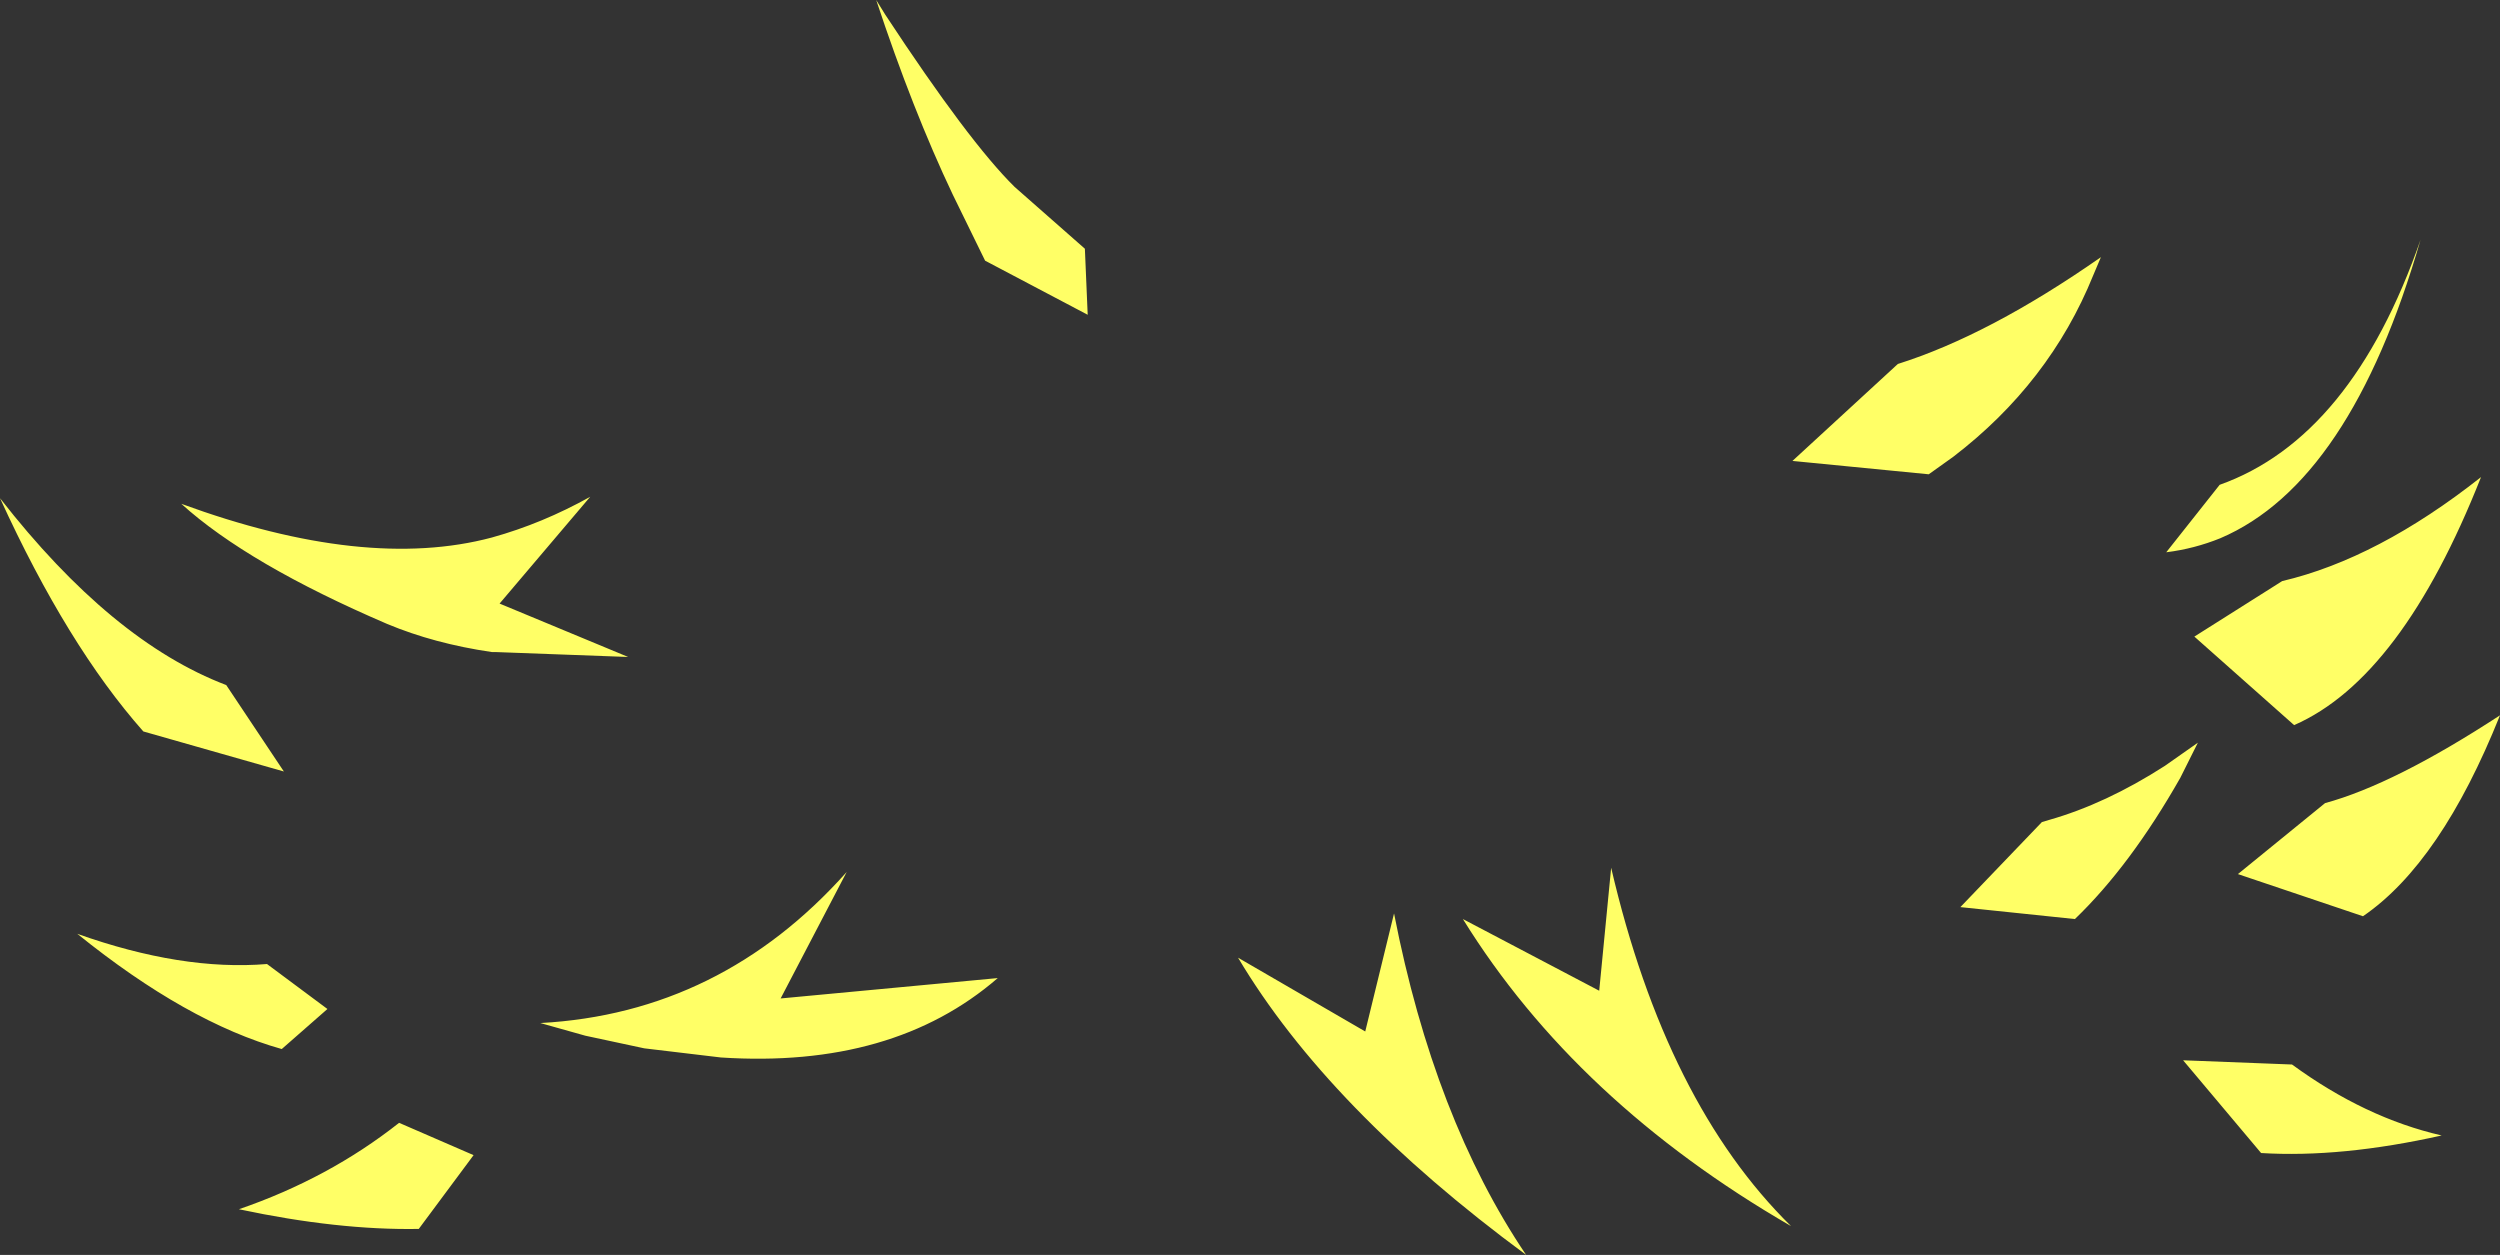<?xml version="1.0" encoding="UTF-8" standalone="no"?>
<svg xmlns:xlink="http://www.w3.org/1999/xlink" height="89.3px" width="177.9px" xmlns="http://www.w3.org/2000/svg">
  <rect width="100%" height="100%" fill="#333333" stroke="none"/>
  <g transform="matrix(1.0, 0.0, 0.0, 1.0, 88.95, 44.65)">
    <path d="M66.2 10.7 Q62.65 16.95 58.7 20.75 L50.55 19.9 56.35 13.85 56.85 13.7 Q60.9 12.55 65.1 9.85 L67.45 8.2 66.2 10.7 M76.5 12.5 Q81.45 11.15 88.95 6.25 84.75 16.75 79.2 20.55 L70.3 17.55 76.5 12.5 M73.45 -3.3 Q80.25 -4.9 87.6 -10.7 81.95 3.6 74.3 6.95 L67.2 0.65 73.45 -3.3 M48.3 -10.9 L38.6 -11.85 46.1 -18.75 Q52.6 -20.8 60.55 -26.35 L60.0 -25.05 Q56.9 -17.4 50.05 -12.15 L48.3 -10.9 M69.0 -10.15 Q78.4 -13.5 83.3 -27.6 78.3 -10.3 69.05 -6.35 67.2 -5.6 65.2 -5.35 L69.0 -10.15 M74.15 31.1 Q79.35 34.9 84.8 36.15 77.65 37.75 71.95 37.4 L66.4 30.8 74.15 31.1 M-0.85 23.5 L8.2 28.75 10.25 20.35 Q13.1 34.95 19.65 44.65 5.55 34.25 -0.85 23.5 M15.15 20.75 L24.85 25.85 25.7 17.1 Q29.6 33.85 38.5 42.6 23.2 33.75 15.15 20.75 M-78.75 7.4 Q-84.15 1.3 -88.95 -9.2 -81.0 1.0 -72.85 4.1 L-68.75 10.25 -78.75 7.4 M-28.7 17.4 L-33.4 26.4 -17.95 24.95 Q-25.4 31.4 -37.65 30.6 L-43.1 29.95 -47.3 29.05 -50.5 28.15 Q-37.65 27.45 -28.7 17.4 M-18.85 -26.1 L-21.15 -30.8 Q-24.0 -36.8 -26.6 -44.65 L-25.95 -43.6 Q-20.0 -34.55 -16.75 -31.35 L-11.75 -26.95 -11.55 -22.25 -18.85 -26.1 M-46.95 -9.3 L-53.4 -1.7 -44.25 2.1 -53.7 1.75 -53.95 1.75 Q-58.05 1.15 -61.4 -0.25 -71.3 -4.5 -76.05 -8.8 -62.95 -4.0 -53.95 -6.4 -50.35 -7.4 -46.95 -9.3 M-68.9 30.0 Q-75.65 28.1 -83.45 21.8 -76.0 24.45 -69.95 23.95 L-65.65 27.15 -68.9 30.0 M-60.55 35.25 L-55.25 37.55 -59.15 42.8 Q-64.9 42.9 -71.95 41.4 -65.55 39.2 -60.55 35.25" fill="#ffff66" fill-rule="evenodd" stroke="none"/>
  </g>
</svg>

